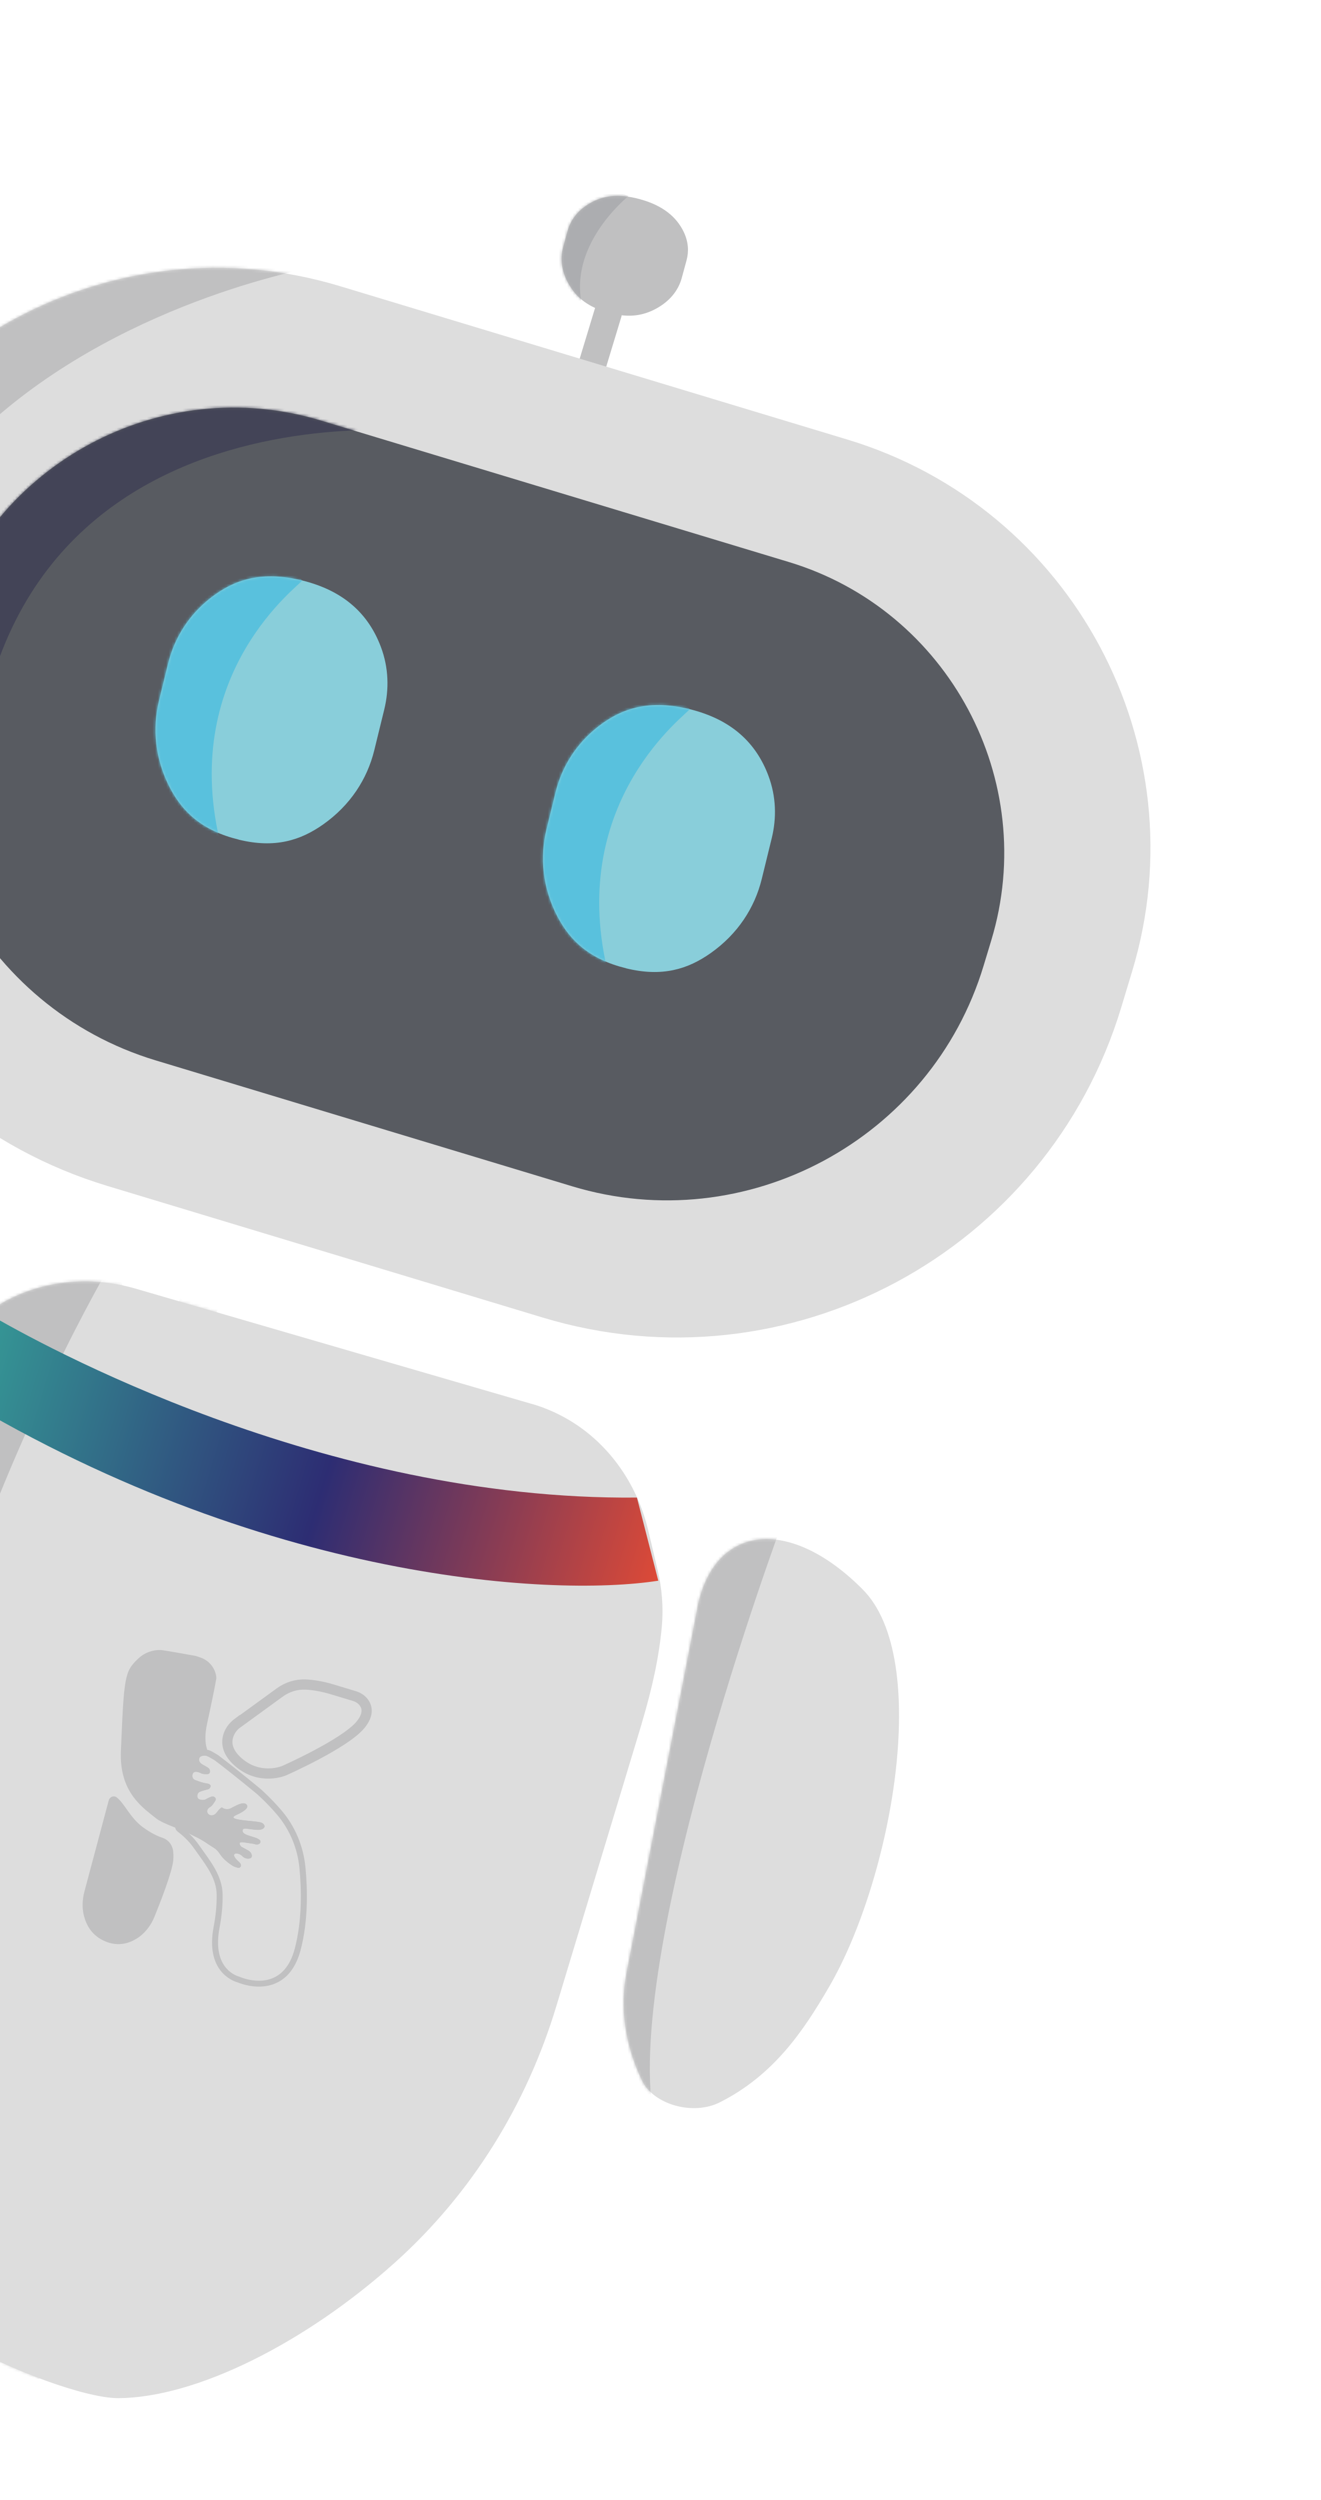 <svg width="481" height="910" viewBox="0 0 481 910" fill="none" xmlns="http://www.w3.org/2000/svg">
<g clip-path="url(#clip0_147_930)">
<path d="M224.247 111.57L220.337 110.384C218.749 109.902 217.072 110.799 216.59 112.388L208.726 138.309C208.245 139.897 209.141 141.575 210.728 142.057L214.638 143.243C216.225 143.724 217.902 142.827 218.384 141.239L226.248 115.318C226.73 113.729 225.834 112.052 224.247 111.57Z" fill="#C0C0C1"/>
<path d="M221.656 113.862C214.419 111.889 210.405 108.647 207.694 104.41C204.564 99.513 203.822 94.484 205.053 89.986L206.653 84.127C207.742 80.099 210.422 76.531 214.772 74.001C219.555 71.24 225.05 70.359 232.944 72.488C241.483 74.813 246.405 79.077 248.98 84.468C250.663 88.01 250.864 91.509 249.992 94.748L248.216 101.259C246.956 105.854 243.714 109.872 238.451 112.596C233.978 114.896 228.898 115.816 221.661 113.843L221.656 113.862Z" fill="#C0C0C1"/>
<mask id="mask0_147_930" style="mask-type:luminance" maskUnits="userSpaceOnUse" x="204" y="71" width="47" height="44">
<path d="M221.656 113.862C214.419 111.889 210.405 108.647 207.694 104.41C204.564 99.513 203.822 94.484 205.053 89.986L206.653 84.127C207.742 80.099 210.422 76.531 214.772 74.001C219.555 71.24 225.05 70.359 232.944 72.488C241.483 74.813 246.405 79.077 248.98 84.468C250.663 88.01 250.864 91.509 249.992 94.748L248.216 101.259C246.956 105.854 243.714 109.872 238.451 112.596C233.978 114.896 228.898 115.816 221.661 113.843L221.656 113.862Z" fill="white"/>
</mask>
<g mask="url(#mask0_147_930)">
<path d="M231.095 69.495C231.095 69.495 203.455 89.695 213.315 115.826L187.582 99.421C187.582 99.421 186.723 63.068 201.384 62.651C216.045 62.234 231.081 69.47 231.081 69.47L231.095 69.495Z" fill="#ACADB0"/>
</g>
<path d="M123.764 104.159L308.593 160.021C390.594 184.805 437.031 271.539 412.232 353.593L408.281 366.666C381.287 455.98 286.911 506.605 197.635 479.623L39.109 431.711C-50.147 404.735 -100.685 310.312 -73.691 220.997L-69.74 207.925C-44.941 125.87 41.763 79.376 123.764 104.159Z" fill="#DDDDDD"/>
<mask id="mask1_147_930" style="mask-type:luminance" maskUnits="userSpaceOnUse" x="-81" y="97" width="500" height="390">
<path d="M123.764 104.159L308.593 160.021C390.594 184.805 437.031 271.539 412.232 353.593L408.281 366.666C381.287 455.98 286.911 506.605 197.635 479.623L39.109 431.711C-50.147 404.735 -100.685 310.312 -73.691 220.997L-69.74 207.925C-44.941 125.87 41.763 79.376 123.764 104.159Z" fill="white"/>
</mask>
<g mask="url(#mask1_147_930)">
<path d="M115.838 96.98C115.838 96.98 -156.338 142.562 -15.832 409.126L-95.999 356.172L-98.134 187.469L-18.674 90.796L98.495 83.11L115.838 96.98Z" fill="#C0C0C1"/>
</g>
<path d="M208.381 431.849L56.622 385.983C-6.624 366.867 -42.721 299.447 -23.593 236.16L-20.784 226.864C-3.212 168.724 58.709 135.519 116.811 153.08L133.258 158.051L287.267 204.597C345.369 222.158 378.533 284.1 360.961 342.241L358.151 351.536C339.024 414.823 271.627 450.964 208.381 431.849Z" fill="#585B61"/>
<mask id="mask2_147_930" style="mask-type:luminance" maskUnits="userSpaceOnUse" x="-29" y="148" width="395" height="289">
<path d="M208.381 431.849L56.622 385.983C-6.624 366.867 -42.721 299.447 -23.593 236.16L-20.784 226.864C-3.212 168.724 58.709 135.519 116.811 153.08L133.258 158.051L287.267 204.597C345.369 222.158 378.533 284.1 360.961 342.241L358.151 351.536C339.024 414.823 271.627 450.964 208.381 431.849Z" fill="white"/>
</mask>
<g mask="url(#mask2_147_930)">
<path d="M153.609 157.239C153.609 157.239 -36.151 134.357 -7.255 342.757L-51.469 332.277L-34.975 192.184L62.871 115.463L153.603 157.259L153.609 157.239Z" fill="#434457"/>
</g>
<path d="M86.905 305.628C73.771 302.406 66.606 295.82 61.88 286.81C56.436 276.365 55.394 265.265 57.904 254.982L61.175 241.619C63.432 232.455 68.515 224.039 76.655 217.658C85.573 210.678 95.691 207.778 110.016 211.296C125.532 215.109 134.296 223.823 138.675 235.462C141.552 243.102 141.707 250.923 139.916 258.262L136.274 273.137C133.699 283.635 127.515 293.149 117.717 300.076C109.382 305.972 100.033 308.87 86.899 305.648L86.905 305.628Z" fill="#89CEDA"/>
<mask id="mask3_147_930" style="mask-type:luminance" maskUnits="userSpaceOnUse" x="56" y="209" width="86" height="98">
<path d="M86.905 305.628C73.771 302.406 66.606 295.82 61.88 286.81C56.436 276.365 55.394 265.265 57.904 254.982L61.175 241.619C63.432 232.455 68.515 224.039 76.655 217.658C85.573 210.678 95.691 207.778 110.016 211.296C125.532 215.109 134.296 223.823 138.675 235.462C141.552 243.102 141.707 250.923 139.916 258.262L136.274 273.137C133.699 283.635 127.515 293.149 117.717 300.076C109.382 305.972 100.033 308.87 86.899 305.648L86.905 305.628Z" fill="white"/>
</mask>
<g mask="url(#mask3_147_930)">
<path d="M110.041 211.282C109.523 212.855 65.627 244.118 79.971 305.903L45.225 306.892L38.501 253.154L52.966 195.762L94.303 196.765L110.061 211.288" fill="#59C1DD"/>
</g>
<path d="M253.893 585.557C246.352 624.347 234.29 686.502 228.161 718.009C225.641 730.938 227.577 744.444 233.75 757.351C237.965 766.143 252.344 770.189 262.058 765.309C281.739 755.41 292.541 739.304 301.815 723.377C324.713 684.124 339.405 603.734 314.052 578.516C313.839 578.302 313.626 578.089 313.413 577.875C286.751 551.62 259.743 555.183 253.847 585.564L253.893 585.557Z" fill="#DDDDDD"/>
<mask id="mask4_147_930" style="mask-type:luminance" maskUnits="userSpaceOnUse" x="227" y="560" width="101" height="208">
<path d="M253.893 585.557C246.352 624.347 234.29 686.502 228.161 718.009C225.641 730.938 227.577 744.444 233.75 757.351C237.965 766.143 252.344 770.189 262.058 765.309C281.739 755.41 292.541 739.304 301.815 723.377C324.713 684.124 339.405 603.734 314.052 578.516C313.839 578.302 313.626 578.089 313.413 577.875C286.751 551.62 259.743 555.183 253.847 585.564L253.893 585.557Z" fill="white"/>
</mask>
<g mask="url(#mask4_147_930)">
<path d="M284.759 554.542C284.759 554.542 223.319 719.835 239.248 776.376L214.962 747.487L253.797 566.734C253.797 566.734 258.083 533.559 270.171 545.819C282.259 558.08 284.759 554.542 284.759 554.542Z" fill="#C0C0C1"/>
</g>
<path d="M233.654 627.45L202.556 730.346C191.815 765.884 172.002 798.317 143.775 823.637C110.832 853.191 71.185 872.795 43.171 872.978C30.427 873.056 2.338 861.619 -5.205 856.99C-78.264 810.669 -96.356 719.624 -74.311 644.211L-43.893 543.566C-35.401 516.105 -23.996 489.737 -0.689 475.19C14.269 466.021 32.633 464.224 49.466 469.119L192.874 510.839C197.179 511.991 201.318 513.69 205.243 515.816C221.001 524.338 231.91 539.723 236.052 557.163L239.439 571.449C241.03 578.188 241.6 585.13 240.986 592.035C239.99 603.096 237.535 614.399 233.641 627.425L233.654 627.45Z" fill="#DDDDDD"/>
<mask id="mask5_147_930" style="mask-type:luminance" maskUnits="userSpaceOnUse" x="-84" y="466" width="326" height="407">
<path d="M233.654 627.45L202.556 730.346C191.815 765.884 172.002 798.317 143.775 823.637C110.832 853.191 71.185 872.795 43.171 872.978C30.427 873.056 2.338 861.619 -5.205 856.99C-78.264 810.669 -96.356 719.624 -74.311 644.211L-43.893 543.566C-35.401 516.105 -23.996 489.737 -0.689 475.19C14.269 466.021 32.633 464.224 49.466 469.119L192.874 510.839C197.179 511.991 201.318 513.69 205.243 515.816C221.001 524.338 231.91 539.723 236.052 557.163L239.439 571.449C241.03 578.188 241.6 585.13 240.986 592.035C239.99 603.096 237.535 614.399 233.641 627.425L233.654 627.45Z" fill="white"/>
</mask>
<g mask="url(#mask5_147_930)">
<path d="M23.07 471.222C7.997 521.447 -7.106 571.77 -17.953 623.123C-28.125 671.327 -34.63 720.532 -33.685 769.874C-33.172 797.131 -30.378 824.394 -24.852 851.095L-11.582 846.029C-25.281 826.597 -38.887 807.001 -50.312 786.121C-61.547 765.597 -70.181 744.876 -73.987 721.664C-75.922 709.846 -76.221 697.347 -75.014 684.812C-73.75 671.59 -70.78 658.584 -67.01 645.756C-59.031 618.652 -47.933 592.384 -36.918 566.39C-25.903 540.396 -13.691 513.76 -0.911 488.001C2.116 481.868 5.017 475.59 8.451 469.666C9.985 466.99 11.355 464.927 13.405 463.09C14.614 461.982 14.391 462.299 15.731 461.465C17.511 460.38 15.338 461.496 16.458 461.108C17.271 460.82 18.15 460.594 18.994 460.486C17.931 460.614 21.674 460.869 20.326 460.526C20.522 460.585 22.42 461.436 21.257 460.765C21.658 460.993 22.111 461.258 22.488 461.564C21.311 460.589 22.753 462.028 22.874 462.193C22.055 461.091 22.857 462.252 22.97 462.585C23.305 463.733 22.711 460.969 23.09 462.963C23.158 463.304 23.407 465.728 23.38 464.332C23.393 464.785 23.392 465.211 23.385 465.658C23.371 465.846 23.088 467.982 23.387 466.427C23.18 467.539 22.841 468.59 22.457 469.649C23.039 468.073 22.05 470.359 22.001 470.451C21.724 470.943 21.408 471.425 21.097 471.886C20.247 473.145 19.633 473.835 18.464 475.02C14.11 479.47 9.095 483.209 4.708 487.627C0.32 492.046 -3.89 497.01 -7.651 502.11C-14.843 511.853 -20.507 522.614 -25.092 533.829C-34.443 556.716 -38.571 581.674 -39.684 606.261C-42.13 659.405 -29.321 711.864 -30.099 765C-30.201 771.483 -30.497 777.971 -31.04 784.428C-31.352 788.284 -27.767 791.675 -24.06 791.77C-20.012 791.861 -17.038 788.66 -16.72 784.783C-12.189 729.471 -25.774 674.92 -25.695 619.715C-25.652 594.505 -22.827 570.329 -14.602 546.503C-10.615 534.937 -5.837 524.848 1.149 514.444C4.53 509.401 7.712 505.301 11.576 501.129C15.98 496.374 20.913 492.269 25.684 487.923C30.48 483.564 35.038 478.299 36.779 471.906C38.337 466.183 38.049 459.582 34.79 454.475C30.593 447.953 23.157 445.3 15.643 446.574C8.689 447.761 3.225 452.282 -0.913 457.78C-5.05 463.279 -7.923 470.099 -11.019 476.318C-14.317 482.924 -17.563 489.567 -20.776 496.242C-27.456 510.155 -33.928 524.153 -40.19 538.235C-52.137 565.122 -63.648 592.333 -73.594 620.017C-83.212 646.754 -90.84 675.032 -89.998 703.67C-88.522 753.728 -62.163 798.001 -34.492 838.079C-31.096 843.014 -27.643 847.902 -24.196 852.809C-22.13 855.719 -18.952 857.491 -15.36 856.057C-12.011 854.72 -10.173 851.324 -10.927 847.743C-20.499 801.453 -21.318 753.814 -16.767 706.837C-11.928 657 -0.917 608.068 12.25 559.701C19.931 531.461 28.342 503.42 36.753 475.379C37.871 471.68 35.675 467.578 31.979 466.461C28.282 465.344 24.168 467.518 23.064 471.242L23.07 471.222Z" fill="#DDDDDD"/>
<path d="M70.699 461.292C50.746 505.066 35.425 550.816 25.304 597.861C15.27 644.547 10.056 692.306 10.071 740.065C10.086 764.096 11.457 788.088 14.054 811.981C14.684 817.874 15.618 823.752 16.01 829.658C16.371 834.893 16.387 840.557 14.44 845.094C10.83 853.507 1.311 857.251 -7.537 859.339C-9.926 859.899 -12.332 860.303 -14.765 860.657C-16.105 860.851 -19.085 861.039 -21.36 861.078C-23.634 861.117 -25.982 861.047 -28.281 860.887C-29.557 860.8 -30.84 860.668 -32.118 860.517C-33.538 860.344 -34.135 860.271 -34.804 860.154C-44.88 858.326 -54.172 854.962 -62.45 850.431C-80.299 840.637 -94.019 826.218 -104.185 808.729C-114.841 790.388 -121.091 770.815 -125.56 750.009C-130.348 727.717 -133.107 704.928 -134.037 682.158C-135.91 635.888 -129.365 588.105 -110.125 546.336C-101.022 526.599 -89.034 507.413 -74.94 491.426C-60.845 475.44 -44.624 460.608 -25.182 452.068C-20.994 450.216 -16.235 448.664 -11.227 447.701C-6.689 446.808 -2.497 446.709 2.681 447.163C2.823 447.184 4.076 447.349 3.056 447.191C3.686 447.296 4.31 447.42 4.928 447.564C6.047 447.817 7.154 448.109 8.269 448.446C11.014 449.318 11.963 449.712 14.308 451.061C15.366 451.659 16.399 452.334 17.402 453.043C17.738 453.273 19.615 454.758 18.834 454.095C20.773 455.728 22.532 457.605 24.119 459.558C25.317 461.031 26.092 462.14 27.37 464.406C28.649 466.672 29.652 468.791 30.608 471.066C30.643 471.162 31.063 472.314 30.748 471.45C30.923 471.93 31.085 472.384 31.24 472.859C31.629 474.044 31.992 475.243 32.31 476.45C32.961 478.889 33.456 481.345 33.817 483.825C35.191 493.189 33.61 505.269 30.955 515.465C27.835 527.486 23.306 539.08 19.207 550.805C15.109 562.53 11.268 574.461 7.738 586.422C0.768 610.051 -5.043 634.008 -9.684 658.191C-19.049 707.045 -23.853 756.764 -23.672 806.516C-23.627 818.511 -23.303 830.505 -22.696 842.478C-22.497 846.339 -19.784 849.722 -15.716 849.82C-12.074 849.917 -8.183 846.715 -8.375 842.833C-10.951 792.037 -8.421 741.011 -0.854 690.696C6.686 640.607 19.727 591.669 36.778 544.007C44.858 521.44 52.584 497.078 46.197 473.086C43.509 462.984 38.506 453.057 30.888 445.778C22.738 437.997 12.341 433.488 1.116 432.637C-21.464 430.938 -42.965 443.469 -59.898 457.124C-77.786 471.537 -93.121 489.156 -105.598 508.408C-131.867 548.927 -145.062 596.538 -148.022 644.465C-149.541 669.336 -148.311 694.289 -145.213 718.996C-142.421 741.325 -138.258 763.705 -130.675 784.94C-123.092 806.176 -112.53 826.24 -96.782 842.212C-81.806 857.417 -62.302 869.078 -41.278 873.382C-30.402 875.601 -19.363 876.011 -8.41 874.09C2.544 872.168 13.762 868.169 21.24 860.092C30.739 849.85 31.115 836.53 29.666 823.385C28.341 811.387 26.921 799.489 26.054 787.46C22.525 738.617 24.511 689.392 31.801 640.979C39.091 592.567 51.749 545.883 69.351 500.779C73.523 490.08 78.109 479.143 82.761 468.91C84.356 465.398 84.104 461.285 80.518 459.027C77.597 457.183 72.267 457.729 70.64 461.274L70.699 461.292Z" fill="#DDDDDD"/>
<path d="M37.394 461.114C38.415 463.879 40.137 460.512 40.137 460.512C40.137 460.512 -106.37 707.841 -9.837 854.8C-9.837 854.8 -55.302 856.863 -84.675 763.241C-114.048 669.619 -39.16 489.703 -39.16 489.703C-39.16 489.703 25.381 428.758 37.388 461.134L37.394 461.114Z" fill="#C0C0C1"/>
</g>
<path d="M239.692 575.413C200.513 581.533 90.361 575.535 -25.84 501.631C-18.945 489.62 -14.074 484.663 -4.498 478.118C14.298 489.159 117.178 546.266 231.914 545.149L239.692 575.413Z" fill="url(#paint0_linear_147_930)"/>
<path d="M227.995 352.478C214.861 349.255 207.695 342.669 202.97 333.659C197.525 323.214 196.483 312.114 198.994 301.831L202.264 288.468C204.522 279.305 209.605 270.889 217.745 264.507C226.662 257.527 236.78 254.627 251.106 258.145C266.622 261.959 275.385 270.673 279.764 282.312C282.642 289.952 282.797 297.772 281.005 305.112L277.363 319.986C274.788 330.484 268.604 339.998 258.806 346.925C250.472 352.821 241.123 355.719 227.989 352.497L227.995 352.478Z" fill="#89CEDA"/>
<mask id="mask6_147_930" style="mask-type:luminance" maskUnits="userSpaceOnUse" x="197" y="256" width="86" height="98">
<path d="M227.995 352.478C214.861 349.255 207.695 342.669 202.97 333.659C197.525 323.214 196.483 312.114 198.994 301.831L202.264 288.468C204.522 279.305 209.605 270.889 217.745 264.507C226.662 257.527 236.78 254.627 251.106 258.145C266.622 261.959 275.385 270.673 279.764 282.312C282.642 289.952 282.797 297.772 281.005 305.112L277.363 319.986C274.788 330.484 268.604 339.998 258.806 346.925C250.472 352.821 241.123 355.719 227.989 352.497L227.995 352.478Z" fill="white"/>
</mask>
<g mask="url(#mask6_147_930)">
<path d="M251.131 258.131C250.613 259.705 206.717 290.967 221.061 352.752L186.314 353.741L179.59 300.004L194.055 242.611L235.392 243.614L251.151 258.137" fill="#59C1DD"/>
</g>
<path d="M87.779 672.207L90.398 673.639C91.022 673.977 91.496 674.526 91.651 675.214C91.805 675.837 91.674 676.481 90.533 676.585C89.662 676.642 88.844 676.309 88.259 675.705C87.62 675.064 86.662 674.56 85.615 674.778C84.455 675.367 86.164 677.058 87.097 677.853C87.521 678.216 88.095 679.073 87.547 679.612C87.026 680.138 86.95 679.965 86.248 679.817C85.61 679.667 84.867 679.442 83.175 678.12C81.972 677.158 81.05 676.324 80.254 675.144C78.596 672.721 78.466 673.151 74.947 670.742C73.847 670.004 71.968 668.945 70.764 668.41C69.442 667.84 68.551 667.186 65.394 665.911C64.119 665.398 58.771 663.461 56.966 662.019C51.947 658.003 43.388 652.426 44.021 637.411C45.156 610.14 45.341 608.466 50.385 603.711C52.57 601.638 55.526 600.545 58.508 600.635C59.523 600.664 71.237 602.795 71.237 602.795L72.888 603.336C75.954 604.348 78.251 606.986 78.716 610.181C78.778 610.541 78.793 610.845 78.759 611.027C78.184 614.484 76.421 622.857 75.463 627.159C74.494 631.565 74.225 636.267 77.093 640.124L76.186 639.594C75.43 639.13 74.495 638.976 73.635 639.207C73.077 639.359 72.703 639.609 72.575 640.104C72.255 641.161 72.95 641.969 74.078 642.544C74.688 642.857 75.266 643.203 75.681 643.456C76.173 643.733 76.505 644.26 76.482 644.83C76.483 645.322 76.264 645.832 75.425 645.856C73.746 645.904 73.146 645.488 73.146 645.488C73.146 645.488 70.601 644.163 70.151 645.864C69.701 647.565 71.084 648.004 71.084 648.004C71.084 648.004 73.725 649.08 75.19 649.245C76.617 649.398 76.719 650.049 76.719 650.049C76.719 650.049 76.781 651.114 75.581 651.413C74.38 651.713 72.873 652.111 72.449 652.453C71.944 652.855 71.573 653.94 72.123 654.661C72.68 655.363 74.237 655.364 74.78 655.122C75.323 654.881 77.151 653.703 77.839 654.039C78.619 654.425 78.724 654.926 78.472 655.405C78.221 655.885 77.276 657.457 76.447 657.869C76.147 658.013 75.928 658.246 75.753 658.47C75.349 659.032 75.345 659.821 75.851 660.337C76.044 660.545 76.327 660.737 76.705 660.83C77.284 660.962 77.887 660.803 78.342 660.427C79.106 659.804 79.761 658.486 80.793 657.965C80.832 657.977 80.866 658.008 80.899 658.039C81.571 658.499 82.437 658.739 83.459 658.536C84.456 658.346 88.406 655.375 89.813 656.932C90.707 657.929 89.278 659.269 86.093 660.698C82.907 662.128 87.386 662.563 92.052 663.012C95.371 663.332 95.752 663.554 96.268 664.457C96.615 665.075 95.963 666.244 93.632 666.117C90.506 665.941 88.662 665.191 88.409 666.097C88.129 667.166 88.85 667.747 91.782 668.569C93.73 669.115 94.754 669.68 94.841 670.241C94.977 671.2 93.89 671.619 93.049 671.365C92.248 671.123 91.398 671.037 88.783 670.652C86.044 670.252 87.83 672.18 87.83 672.18L87.779 672.207Z" fill="#C0C0C1"/>
<path d="M75.35 639.255C75.623 639.338 75.885 639.46 76.141 639.601L77.048 640.132L78.225 640.829C85.674 646.476 93.65 653.137 93.65 653.137C93.65 653.137 97.208 656.263 100.831 660.518C105.51 666.012 108.338 672.825 109.03 679.997C109.74 687.323 110.116 698.862 107.303 709.438C103.648 723.156 93.104 721.464 88.978 720.217C87.922 719.897 87.286 719.599 87.286 719.599C87.286 719.599 87.169 719.563 86.954 719.498C85.213 718.972 77.257 715.777 79.934 701.765C80.82 697.141 81.106 693.085 81.063 689.697C80.969 682.664 76.423 677.296 72.377 671.546C70.364 668.674 68.097 666.643 65.983 665.021C69.16 666.302 69.409 667.808 70.731 668.379C71.941 668.894 73.839 669.959 74.913 670.711C78.433 673.12 78.563 672.689 80.221 675.112C81.017 676.293 81.919 677.121 83.142 678.088C84.509 679.142 85.256 679.496 85.843 679.673C85.98 679.715 86.097 679.75 86.234 679.792C86.936 679.94 87.012 680.112 87.534 679.586C88.081 679.047 87.508 678.19 87.084 677.827C86.15 677.033 84.442 675.342 85.601 674.752C86.032 674.669 86.453 674.689 86.844 674.808C87.391 674.973 87.866 675.309 88.245 675.68C88.585 676.038 89.019 676.298 89.488 676.44C89.82 676.54 90.171 676.582 90.519 676.559C91.654 676.475 91.791 675.811 91.638 675.189C91.483 674.501 91.008 673.952 90.385 673.614L87.766 672.182C87.766 672.182 85.979 670.253 88.718 670.654C91.353 671.045 92.203 671.131 92.985 671.367C93.826 671.621 94.913 671.202 94.776 670.242C94.703 669.708 93.816 669.183 92.114 668.669C91.977 668.628 91.86 668.592 91.723 668.551C91.527 668.492 91.332 668.433 91.156 668.379C88.711 667.641 88.12 667.056 88.357 666.06C88.596 665.128 90.433 665.897 93.58 666.079C95.91 666.207 96.562 665.037 96.216 664.42C95.943 663.91 95.689 663.62 94.985 663.407C94.398 663.23 93.496 663.107 92.005 662.955C89.536 662.722 87.132 662.486 85.861 662.102C84.746 661.765 84.539 661.318 86.046 660.642C89.231 659.212 90.661 657.872 89.766 656.875C89.587 656.693 89.389 656.569 89.155 656.498C87.453 655.984 84.28 658.293 83.412 658.479C82.796 658.613 82.232 658.571 81.743 658.423C81.411 658.322 81.116 658.169 80.852 657.983L80.893 657.846C80.893 657.846 80.791 657.9 80.746 657.908C79.714 658.429 79.073 659.773 78.295 660.371C77.82 660.74 77.217 660.899 76.658 660.773C76.619 660.761 76.599 660.755 76.56 660.743C76.228 660.643 75.983 660.462 75.784 660.274C75.298 659.764 75.296 658.994 75.687 658.408C75.861 658.183 76.081 657.95 76.381 657.806C77.204 657.414 78.148 655.841 78.406 655.343C78.663 654.844 78.572 654.368 77.773 653.977C77.753 653.971 77.714 653.959 77.695 653.953C76.971 653.734 75.231 654.831 74.714 655.06C74.343 655.225 73.517 655.275 72.833 655.068C72.52 654.973 72.225 654.82 72.057 654.598C71.501 653.896 71.897 652.799 72.383 652.39C72.806 652.048 74.334 651.656 75.514 651.351C76.715 651.051 76.653 649.986 76.653 649.986C76.653 649.986 76.595 649.541 75.773 649.293C75.597 649.24 75.376 649.194 75.11 649.157C74.617 649.093 73.999 648.949 73.393 648.766C72.18 648.399 71.003 647.916 71.003 647.916C71.003 647.916 69.601 647.47 70.071 645.776C70.351 644.707 71.466 644.831 72.249 645.067C72.718 645.209 73.066 645.399 73.066 645.399C73.066 645.399 73.191 645.48 73.504 645.574C73.856 645.681 74.441 645.794 75.345 645.768C76.184 645.744 76.403 645.233 76.402 644.742C76.405 644.166 76.068 643.658 75.601 643.368C75.186 643.114 74.582 642.782 73.998 642.456C72.876 641.861 72.175 641.072 72.495 640.016C72.642 639.526 72.997 639.271 73.555 639.119C74.139 638.954 74.747 638.988 75.315 639.159M75.947 637.065C74.97 636.77 73.928 636.754 72.973 637.021C71.279 637.47 70.625 638.575 70.39 639.422C70.237 639.931 69.959 641.342 70.968 642.736C70.445 642.771 69.972 642.926 69.538 643.159C68.768 643.588 68.207 644.315 67.98 645.208C67.26 647.873 68.908 649.482 70.253 649.974C70.41 650.021 70.842 650.216 71.403 650.407C71.27 650.495 71.136 650.583 71.023 650.676C69.633 651.815 69.028 654.238 70.33 655.934C70.779 656.497 71.418 656.925 72.2 657.162C72.669 657.304 73.221 657.385 73.732 657.39C72.899 658.804 73.065 660.584 74.159 661.769C74.625 662.273 75.223 662.624 75.888 662.825C75.927 662.837 76.064 662.879 76.084 662.885C77.339 663.179 78.604 662.877 79.616 662.073C80.122 661.67 80.508 661.168 80.871 660.743C80.934 660.677 81.003 660.591 81.071 660.505C81.639 660.676 82.235 660.75 82.842 660.72C82.759 660.994 82.71 661.299 82.738 661.628C82.781 662.474 83.252 663.599 85.189 664.184C85.599 664.308 86.1 664.417 86.665 664.524C86.479 664.788 86.32 665.103 86.227 665.48C85.883 666.829 86.227 667.808 86.887 668.52C86.041 668.777 85.559 669.315 85.301 669.814C84.865 670.621 84.898 671.571 85.364 672.502C85.293 672.523 85.229 672.525 85.158 672.547C84.953 672.591 84.767 672.642 84.588 672.738C83.709 673.176 83.143 673.988 83.034 674.916C83.022 674.955 83.01 674.994 83.017 675.039C82.658 674.674 82.33 674.276 82.014 673.839C80.626 671.796 79.973 671.343 78.308 670.284C77.769 669.95 77.071 669.504 76.135 668.859C74.896 668.014 72.887 666.894 71.585 666.33C71.467 666.295 71.241 666.055 71.001 665.791C70.269 665.035 69.163 663.89 66.803 662.942C66.745 662.924 66.667 662.9 66.608 662.882C65.65 662.593 64.588 662.998 64.083 663.892C63.541 664.839 63.775 666.041 64.66 666.715C66.239 667.918 68.555 669.857 70.602 672.76C71.107 673.49 71.618 674.199 72.129 674.909C75.573 679.687 78.835 684.219 78.885 689.701C78.937 693.412 78.569 697.315 77.802 701.334C74.771 717.226 84.371 720.981 86.327 721.573C86.425 721.602 86.522 721.632 86.581 721.649C86.882 721.783 87.496 722.011 88.337 722.265C91.153 723.117 96.611 724.125 101.537 721.386C105.311 719.28 107.969 715.427 109.431 709.954C112.291 699.221 111.984 687.595 111.221 679.74C110.461 672.014 107.461 664.85 102.515 659.041C98.826 654.723 95.254 651.571 95.108 651.42C94.988 651.32 86.98 644.628 79.564 639.013C79.491 638.969 79.425 638.907 79.372 638.869L78.195 638.172L77.269 637.636C76.888 637.414 76.456 637.219 76.006 637.083L75.947 637.065Z" fill="#C0C0C1"/>
<path d="M86.67 627.15L101.854 616.106C104.59 614.114 107.921 613.049 111.332 613.204C113.837 613.321 117.127 613.803 121.214 615.038L129.018 617.396C130.289 617.78 131.446 618.472 132.289 619.495C133.647 621.145 134.541 623.978 131.151 627.993C125.333 634.884 103.479 644.554 103.479 644.554C103.479 644.554 94.584 648.422 86.602 641.289C82.047 637.222 82.367 633.41 83.486 630.908C84.16 629.382 85.294 628.101 86.643 627.099L86.67 627.15Z" stroke="#C0C0C1" stroke-width="3.717" stroke-miterlimit="10"/>
<path d="M39.587 655.399L30.726 688.601C29.955 691.507 29.84 694.569 30.574 697.439C31.458 700.867 33.559 704.791 38.527 706.784C42.946 708.547 46.692 707.522 49.502 705.851C52.541 704.057 54.877 701.132 56.242 697.744C58.401 692.438 62.725 681.379 63.097 677.113C63.212 675.674 63.152 674.46 62.982 673.469C62.617 671.287 61.076 669.604 59.093 668.962C57.535 668.469 55.126 667.4 52.012 665.134C47.399 661.754 45.29 656.375 42.451 654.257C41.421 653.497 39.944 654.076 39.593 655.38L39.587 655.399Z" fill="#C0C0C1"/>
</g>
<defs>
<linearGradient id="paint0_linear_147_930" x1="-23.806" y1="494.899" x2="239.934" y2="574.611" gradientUnits="userSpaceOnUse">
<stop stop-color="#36A399"/>
<stop offset="0.54" stop-color="#2D2D73"/>
<stop offset="1" stop-color="#DD4A37"/>
</linearGradient>
<clipPath id="clip0_147_930">
<rect width="509" height="823" fill="white" transform="translate(-6.898) rotate(16.817)"/>
</clipPath>
</defs>
</svg>
